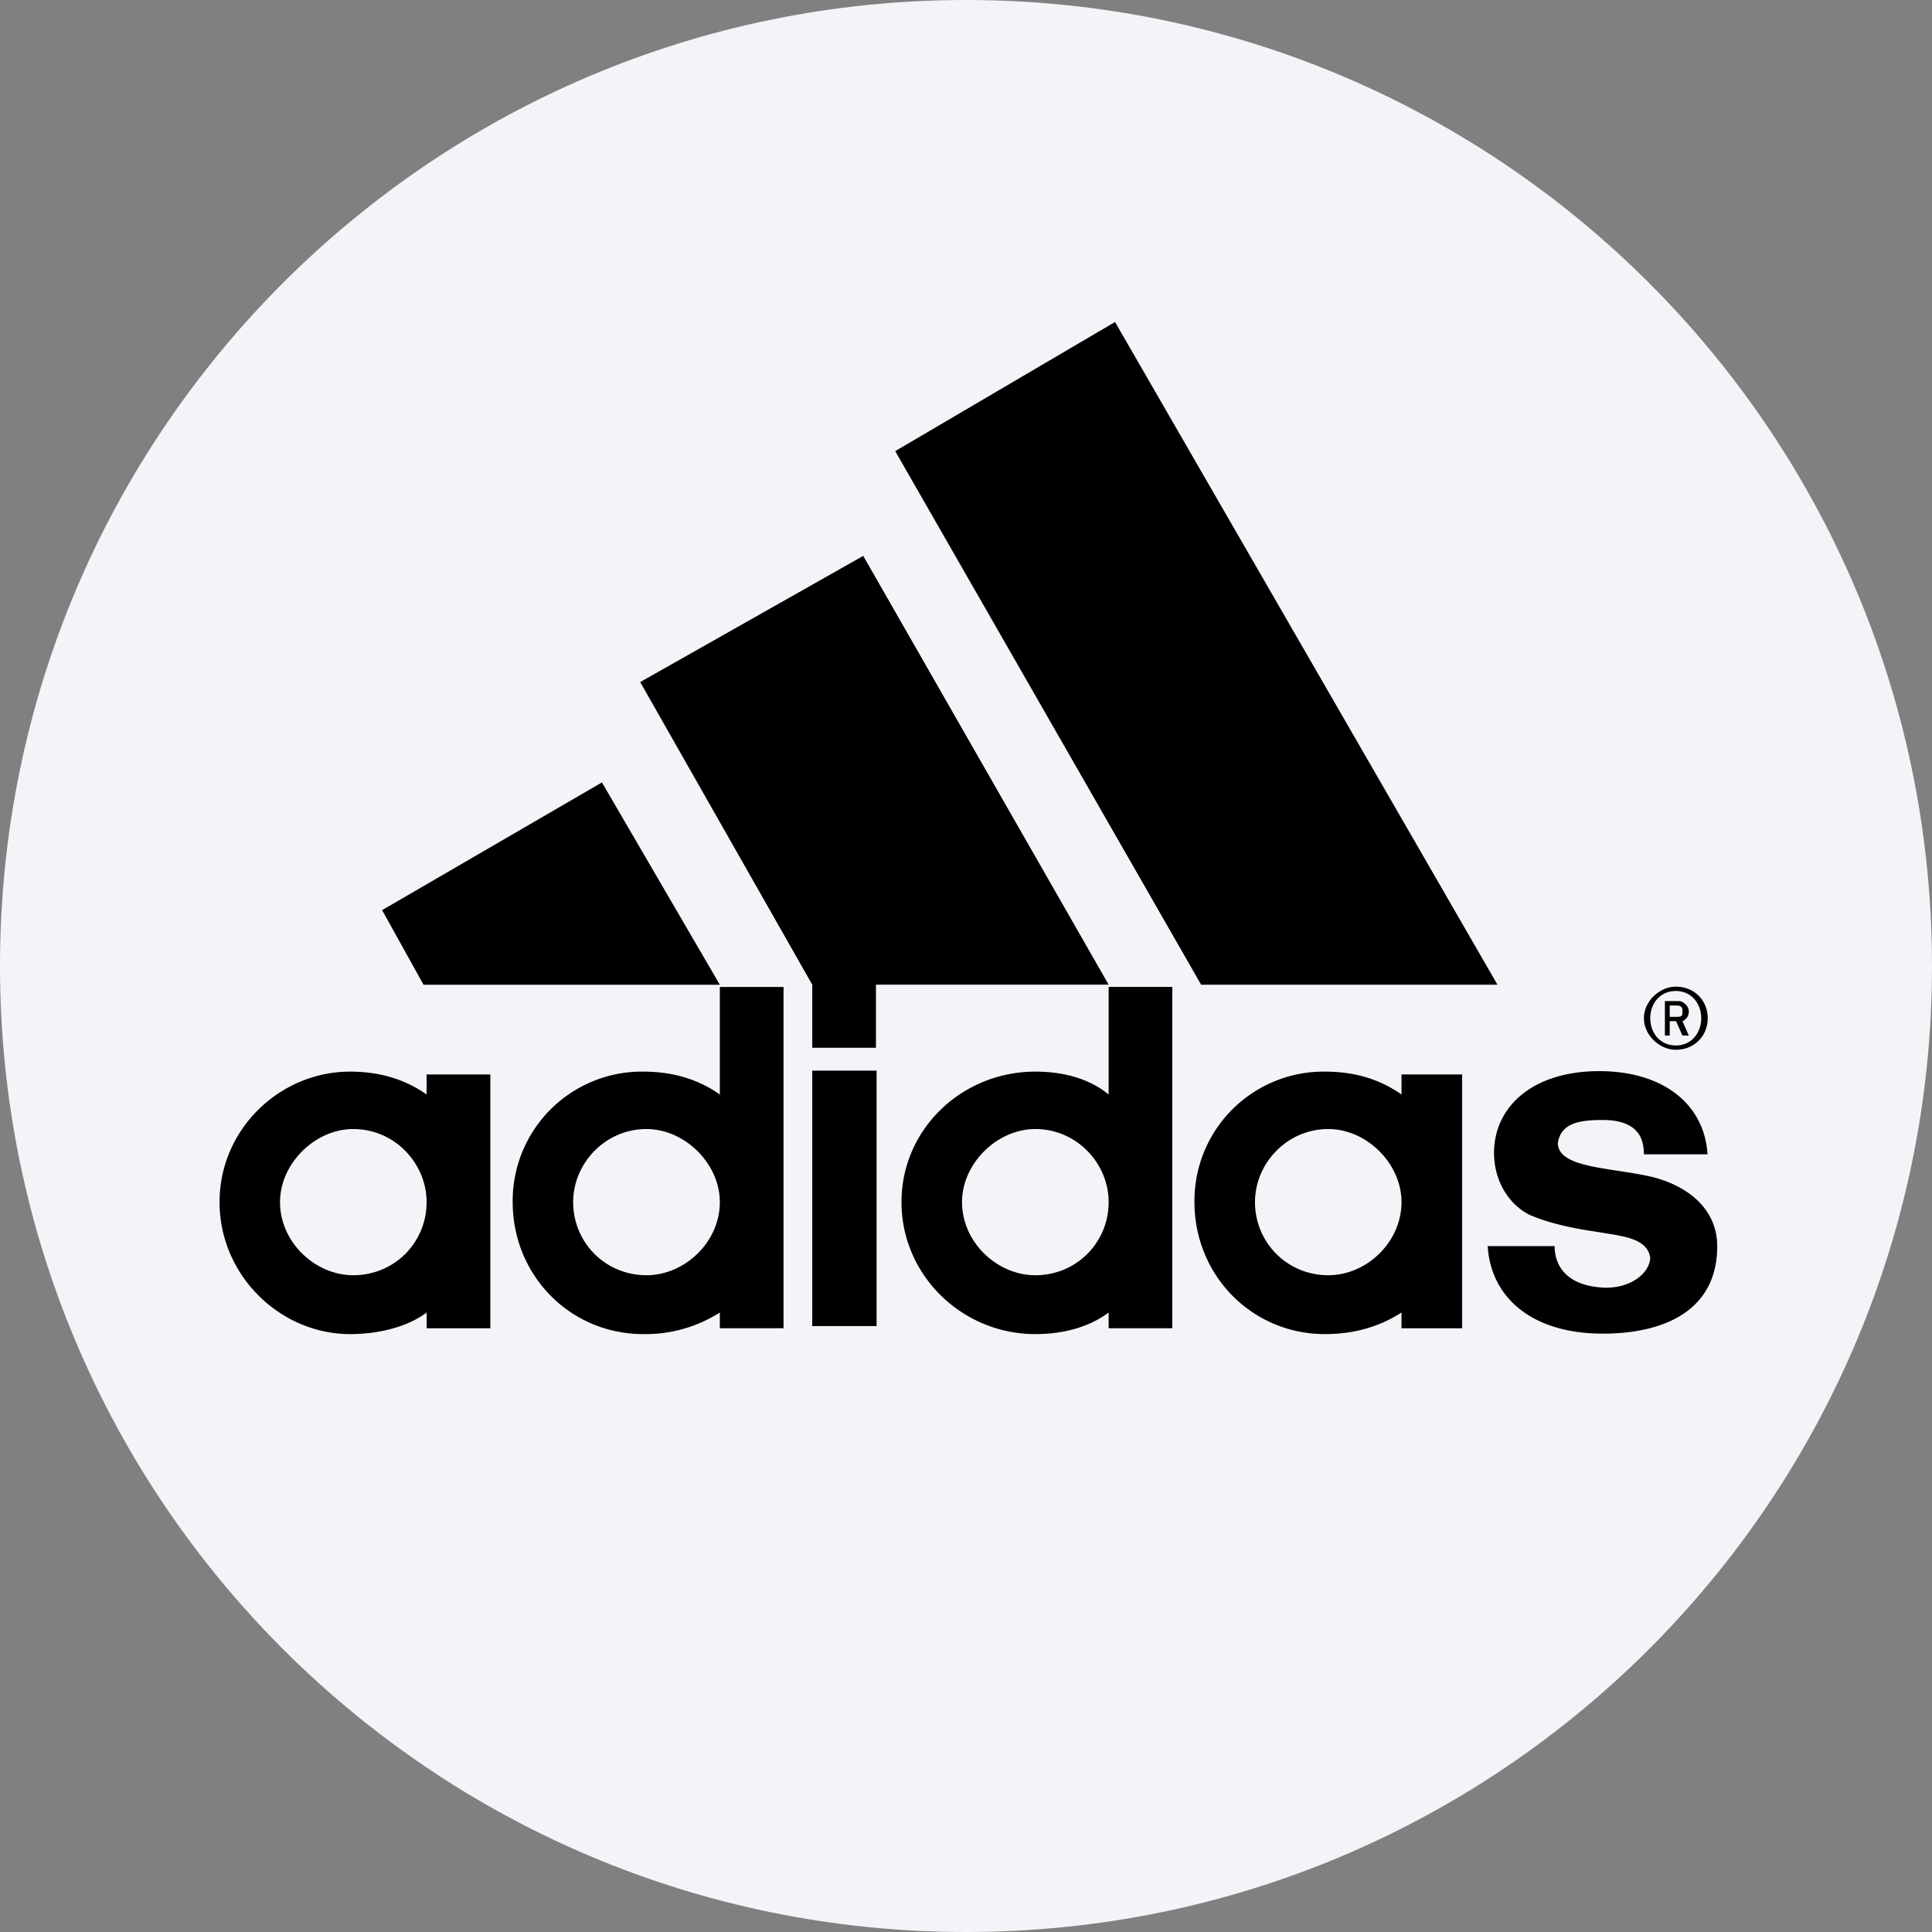 <svg width="36" height="36" xmlns="http://www.w3.org/2000/svg"><rect width="100%" height="100%" fill="#808080" stroke="none"/><g fill="none"><path d="M18 0c2.837 0 5.52.656 7.907 1.825C31.884 4.753 36 10.895 36 18c0 9.942-8.058 18-18 18-9.94 0-18-8.057-18-18C0 8.06 8.06 0 18 0z" fill="#F2F4F7"/><path fill="#000" d="M16.334 19.95v4.759h-1.199V19.95zM5.218 22.4c0 .747.654 1.362 1.364 1.362.774 0 1.367-.615 1.367-1.362 0-.721-.593-1.362-1.367-1.362-.71 0-1.364.641-1.364 1.362m1.305 2.459c-1.305 0-2.432-1.097-2.432-2.46 0-1.361 1.127-2.431 2.432-2.431.535 0 1.011.134 1.426.426v-.373h1.188v4.73H7.95v-.294c-.356.267-.89.402-1.426.402m15.857-6.511-5.7-9.942L20.777 6l7.126 12.348M10.68 22.4c0 .747.595 1.362 1.367 1.362.71 0 1.366-.615 1.366-1.362 0-.721-.656-1.362-1.366-1.362-.772 0-1.367.641-1.367 1.362m3.92-4.01v6.36h-1.187v-.293a2.583 2.583 0 0 1-1.426.402c-1.366 0-2.434-1.097-2.434-2.46a2.408 2.408 0 0 1 2.434-2.431c.533 0 1.01.134 1.426.426v-2.003H14.6zm-3.384-3.811 2.197 3.77H7.892l-.772-1.39 4.097-2.38zm.713-1.87 4.156-2.351 4.573 7.99h-4.336v1.176h-1.187v-1.176m16.091 1.213c-.298 0-.594-.268-.594-.588 0-.32.296-.588.594-.588.356 0 .595.267.595.588 0 .32-.24.588-.595.588m0-1.095c-.298 0-.476.24-.476.507s.178.508.476.508c.296 0 .474-.24.474-.508s-.178-.507-.474-.507m-1.367 6.384c-1.305 0-2.08-.667-2.138-1.63h1.247c0 .322.178.748.95.775.535 0 .831-.32.831-.562-.059-.373-.535-.4-1.009-.482-.535-.077-.95-.186-1.247-.318-.415-.215-.654-.67-.654-1.15 0-.856.715-1.524 1.96-1.524 1.19 0 1.961.615 2.018 1.55h-1.186c0-.239-.06-.64-.772-.64-.476 0-.772.079-.831.426 0 .482 1.009.455 1.78.641.713.188 1.19.642 1.19 1.285 0 1.176-.95 1.63-2.14 1.63"/><path d="m31.35 19.296-.119-.268h-.118v.268h-.09v-.642h.268c.059 0 .177.082.177.188a.19.19 0 0 1-.118.186l.118.268m-.237-.56h-.118v.212h.118c.119 0 .119-.026.119-.106 0-.055 0-.106-.119-.106M23.385 22.4c0 .747.594 1.362 1.366 1.362.713 0 1.364-.615 1.364-1.362 0-.721-.651-1.362-1.364-1.362-.772 0-1.366.641-1.366 1.362m1.305 2.459c-1.365 0-2.433-1.097-2.433-2.46a2.407 2.407 0 0 1 2.433-2.431c.535 0 1.01.134 1.425.426v-.373h1.13v4.73h-1.13v-.294c-.414.267-.89.402-1.425.402m-6.764-2.46c0 .748.653 1.363 1.366 1.363.772 0 1.366-.615 1.366-1.362 0-.721-.594-1.362-1.366-1.362-.713 0-1.366.641-1.366 1.362m2.732-4.01h1.187v6.36h-1.187v-.293c-.357.267-.833.402-1.366.402-1.366 0-2.494-1.097-2.494-2.46 0-1.361 1.128-2.431 2.494-2.431.533 0 1.009.134 1.366.426v-2.003z" fill="#000"/></g></svg>